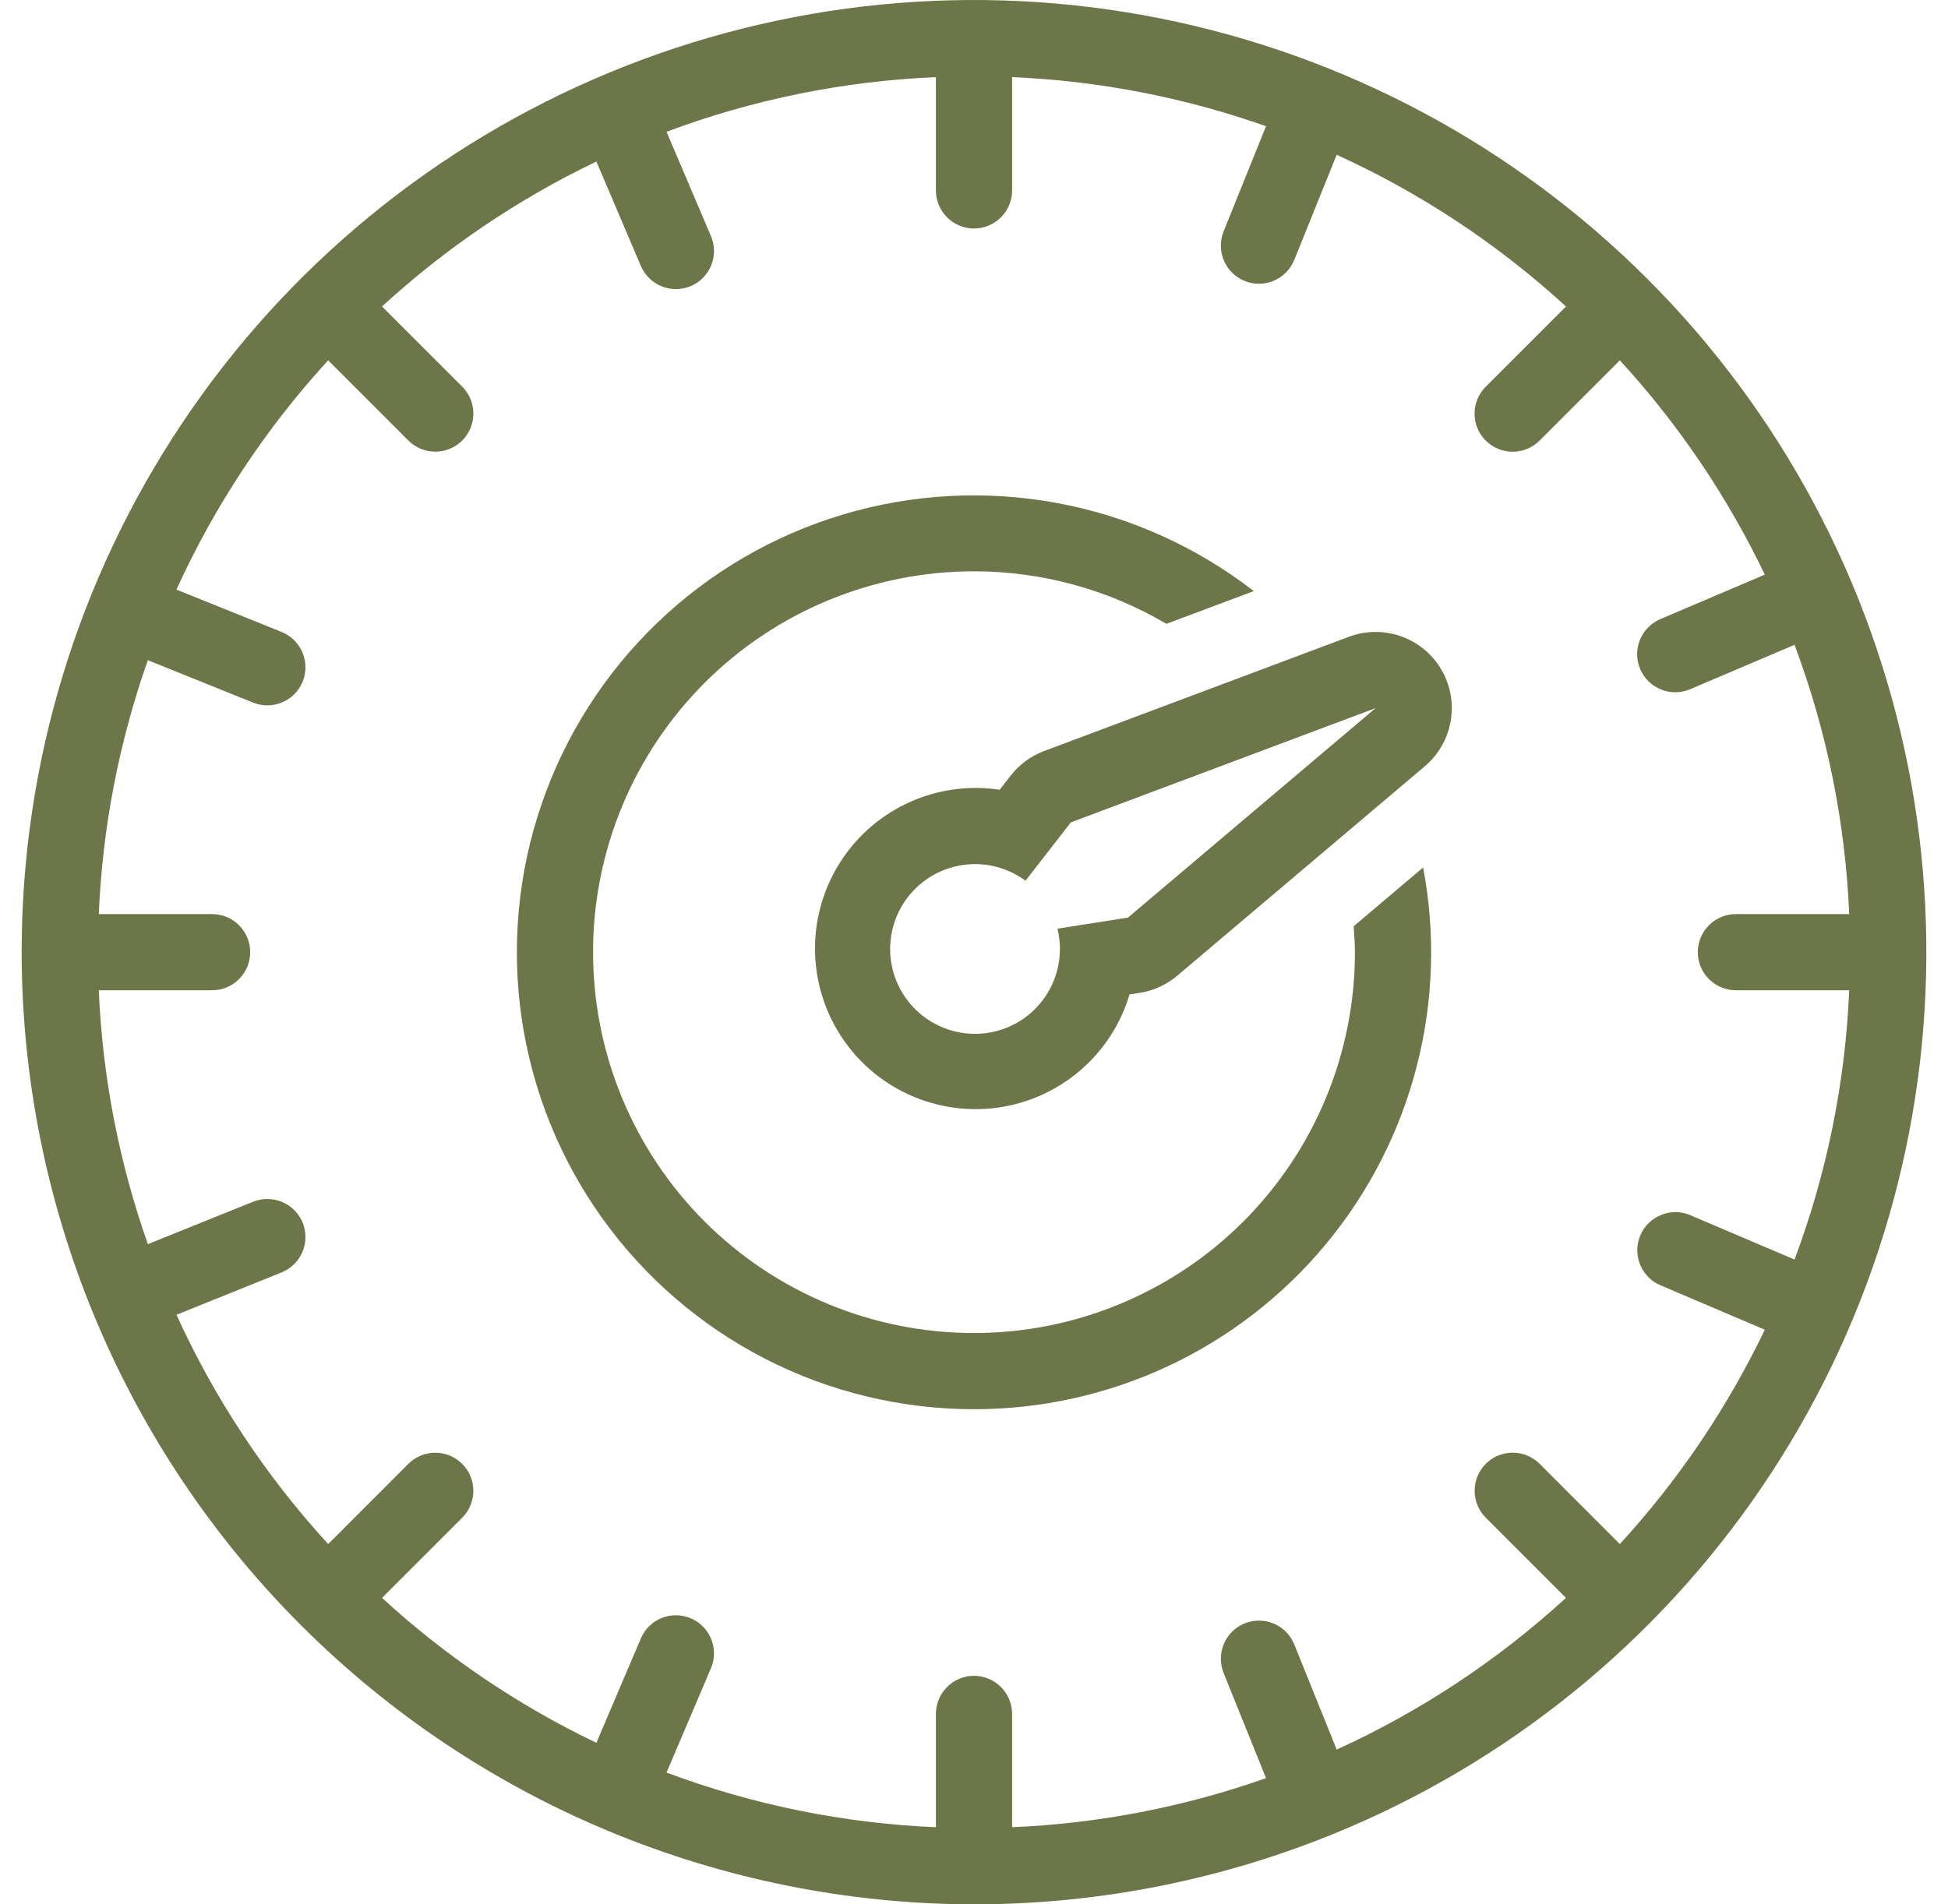<svg xmlns="http://www.w3.org/2000/svg" width="45" height="44" viewBox="0 0 45 44" fill="none"><path d="M22.5 44C26.851 44 31.105 42.71 34.722 40.292C38.34 37.875 41.16 34.439 42.825 30.419C44.49 26.399 44.926 21.976 44.077 17.708C43.228 13.44 41.133 9.52 38.056 6.444C34.98 3.367 31.06 1.272 26.792 0.423C22.524 -0.426 18.101 0.01 14.081 1.675C10.061 3.34 6.625 6.16 4.208 9.777C1.79 13.395 0.5 17.649 0.5 22C0.507 27.833 2.827 33.425 6.951 37.549C11.075 41.673 16.667 43.993 22.5 44ZM6.993 28.253C6.905 28.037 6.735 27.864 6.521 27.773C6.306 27.682 6.064 27.679 5.847 27.766L3.416 28.746C2.749 26.858 2.367 24.881 2.282 22.88H4.9C5.133 22.88 5.357 22.787 5.522 22.622C5.687 22.457 5.78 22.233 5.78 22C5.78 21.767 5.687 21.543 5.522 21.378C5.357 21.213 5.133 21.12 4.9 21.12H2.282C2.367 19.119 2.749 17.142 3.416 15.254L5.847 16.234C6.064 16.321 6.306 16.319 6.521 16.227C6.735 16.136 6.905 15.963 6.992 15.747C7.08 15.53 7.077 15.288 6.986 15.073C6.895 14.858 6.722 14.689 6.505 14.601L4.076 13.623C4.959 11.684 6.141 9.896 7.581 8.325L9.434 10.179C9.6 10.344 9.823 10.436 10.056 10.436C10.289 10.435 10.513 10.343 10.678 10.178C10.842 10.013 10.935 9.79 10.935 9.557C10.936 9.323 10.843 9.1 10.679 8.935L8.825 7.081C10.301 5.726 11.97 4.598 13.777 3.732L14.804 6.144C14.85 6.25 14.915 6.347 14.998 6.428C15.08 6.509 15.178 6.573 15.285 6.616C15.392 6.659 15.507 6.681 15.623 6.679C15.738 6.678 15.852 6.654 15.959 6.609C16.065 6.564 16.162 6.498 16.242 6.415C16.323 6.333 16.387 6.235 16.43 6.128C16.473 6.021 16.495 5.906 16.494 5.791C16.493 5.675 16.469 5.561 16.423 5.454L15.397 3.045C17.392 2.298 19.492 1.872 21.62 1.782V4.4C21.62 4.633 21.713 4.857 21.878 5.022C22.043 5.187 22.267 5.28 22.5 5.28C22.733 5.28 22.957 5.187 23.122 5.022C23.287 4.857 23.38 4.633 23.38 4.4V1.782C25.381 1.867 27.358 2.249 29.246 2.916L28.266 5.347C28.223 5.454 28.201 5.569 28.202 5.685C28.203 5.8 28.227 5.914 28.273 6.021C28.364 6.235 28.537 6.405 28.753 6.492C28.861 6.536 28.975 6.557 29.091 6.556C29.206 6.555 29.321 6.531 29.427 6.486C29.642 6.394 29.811 6.221 29.899 6.005L30.878 3.576C32.817 4.459 34.604 5.641 36.175 7.081L34.321 8.935C34.239 9.016 34.175 9.113 34.13 9.22C34.086 9.327 34.063 9.441 34.063 9.557C34.063 9.673 34.086 9.787 34.13 9.894C34.174 10.001 34.239 10.098 34.321 10.179C34.403 10.261 34.5 10.326 34.606 10.37C34.713 10.414 34.828 10.437 34.943 10.437C35.059 10.437 35.173 10.414 35.28 10.37C35.387 10.326 35.484 10.261 35.566 10.179L37.419 8.325C38.774 9.801 39.902 11.47 40.768 13.277L38.356 14.304C38.25 14.349 38.153 14.415 38.072 14.498C37.991 14.58 37.927 14.678 37.883 14.785C37.84 14.892 37.818 15.007 37.819 15.123C37.82 15.239 37.844 15.353 37.89 15.459C37.935 15.566 38.001 15.662 38.083 15.743C38.166 15.824 38.264 15.888 38.371 15.931C38.479 15.975 38.593 15.996 38.709 15.995C38.825 15.993 38.939 15.969 39.045 15.924L41.455 14.898C42.202 16.892 42.628 18.992 42.718 21.12H40.1C39.867 21.12 39.643 21.213 39.478 21.378C39.313 21.543 39.22 21.767 39.22 22C39.22 22.233 39.313 22.457 39.478 22.622C39.643 22.787 39.867 22.88 40.1 22.88H42.718C42.628 25.008 42.202 27.108 41.455 29.102L39.045 28.076C38.831 27.985 38.589 27.983 38.373 28.071C38.157 28.158 37.984 28.328 37.893 28.542C37.801 28.756 37.799 28.998 37.886 29.215C37.973 29.431 38.142 29.604 38.356 29.696L40.768 30.723C39.902 32.53 38.774 34.199 37.419 35.675L35.566 33.821C35.4 33.656 35.177 33.564 34.944 33.564C34.711 33.565 34.487 33.657 34.322 33.822C34.157 33.987 34.065 34.21 34.065 34.444C34.064 34.676 34.157 34.9 34.321 35.065L36.175 36.919C34.604 38.358 32.817 39.541 30.878 40.424L29.899 37.995C29.812 37.779 29.642 37.606 29.427 37.514C29.212 37.423 28.97 37.42 28.753 37.508C28.537 37.595 28.364 37.765 28.273 37.979C28.181 38.194 28.179 38.436 28.266 38.653L29.246 41.084C27.358 41.751 25.381 42.133 23.38 42.218V39.6C23.38 39.367 23.287 39.143 23.122 38.978C22.957 38.813 22.733 38.72 22.5 38.72C22.267 38.72 22.043 38.813 21.878 38.978C21.713 39.143 21.62 39.367 21.62 39.6V42.218C19.492 42.128 17.392 41.702 15.397 40.955L16.423 38.546C16.469 38.439 16.493 38.325 16.494 38.209C16.495 38.094 16.473 37.979 16.43 37.872C16.387 37.765 16.323 37.667 16.242 37.585C16.162 37.502 16.065 37.436 15.959 37.391C15.852 37.346 15.738 37.322 15.623 37.321C15.507 37.319 15.392 37.341 15.285 37.384C15.178 37.427 15.08 37.491 14.998 37.572C14.915 37.653 14.85 37.75 14.804 37.856L13.777 40.268C11.97 39.402 10.301 38.274 8.825 36.919L10.679 35.065C10.843 34.9 10.935 34.676 10.935 34.444C10.935 34.211 10.842 33.987 10.677 33.823C10.512 33.658 10.289 33.565 10.056 33.565C9.823 33.565 9.6 33.657 9.434 33.821L7.581 35.675C6.141 34.104 4.959 32.316 4.076 30.378L6.505 29.399C6.722 29.311 6.895 29.142 6.986 28.927C7.077 28.712 7.08 28.47 6.993 28.253Z" fill="#6C7648"></path><path d="M22.5 32.56C24.053 32.561 25.587 32.22 26.993 31.56C28.398 30.9 29.641 29.938 30.632 28.742C31.623 27.547 32.338 26.147 32.726 24.643C33.114 23.14 33.165 21.569 32.875 20.043L31.27 21.402C31.283 21.6 31.3 21.798 31.3 22C31.3 24.334 30.373 26.572 28.723 28.223C27.072 29.873 24.834 30.8 22.5 30.8C20.166 30.8 17.928 29.873 16.277 28.223C14.627 26.572 13.7 24.334 13.7 22C13.7 19.666 14.627 17.428 16.277 15.777C17.928 14.127 20.166 13.2 22.5 13.2C24.063 13.2 25.598 13.619 26.945 14.414L28.963 13.657C27.635 12.629 26.08 11.931 24.429 11.624C22.777 11.317 21.076 11.408 19.467 11.89C17.858 12.372 16.387 13.231 15.177 14.396C13.966 15.561 13.051 16.998 12.508 18.588C11.964 20.177 11.808 21.873 12.052 23.536C12.296 25.198 12.933 26.778 13.91 28.144C14.887 29.51 16.176 30.624 17.67 31.392C19.164 32.16 20.82 32.56 22.5 32.56Z" fill="#6C7648"></path><path d="M23.347 17.921L23.094 18.247C22.39 18.141 21.67 18.239 21.021 18.53C20.371 18.821 19.819 19.292 19.43 19.889C19.041 20.485 18.832 21.18 18.827 21.892C18.823 22.604 19.023 23.302 19.404 23.903C19.785 24.505 20.331 24.983 20.977 25.283C21.623 25.582 22.342 25.689 23.047 25.592C23.752 25.494 24.414 25.195 24.954 24.732C25.494 24.268 25.89 23.659 26.093 22.977L26.33 22.94C26.649 22.89 26.948 22.753 27.194 22.544L32.888 17.727C33.163 17.503 33.364 17.202 33.465 16.862C33.566 16.522 33.562 16.159 33.454 15.822C33.345 15.484 33.137 15.188 32.857 14.97C32.577 14.753 32.238 14.625 31.884 14.604C31.848 14.602 31.813 14.601 31.777 14.601C31.552 14.601 31.33 14.644 31.121 14.727L24.119 17.353C23.814 17.467 23.547 17.664 23.347 17.921ZM31.777 16.361L26.057 21.201L24.428 21.457C24.538 21.905 24.487 22.378 24.283 22.792C24.08 23.206 23.736 23.535 23.314 23.721C22.892 23.907 22.417 23.938 21.974 23.808C21.531 23.679 21.148 23.398 20.892 23.014C20.636 22.63 20.524 22.168 20.575 21.709C20.626 21.25 20.837 20.825 21.172 20.506C21.506 20.188 21.941 19.998 22.402 19.969C22.863 19.94 23.319 20.075 23.69 20.349L24.737 19.001L31.777 16.361Z" fill="#6C7648"></path></svg>